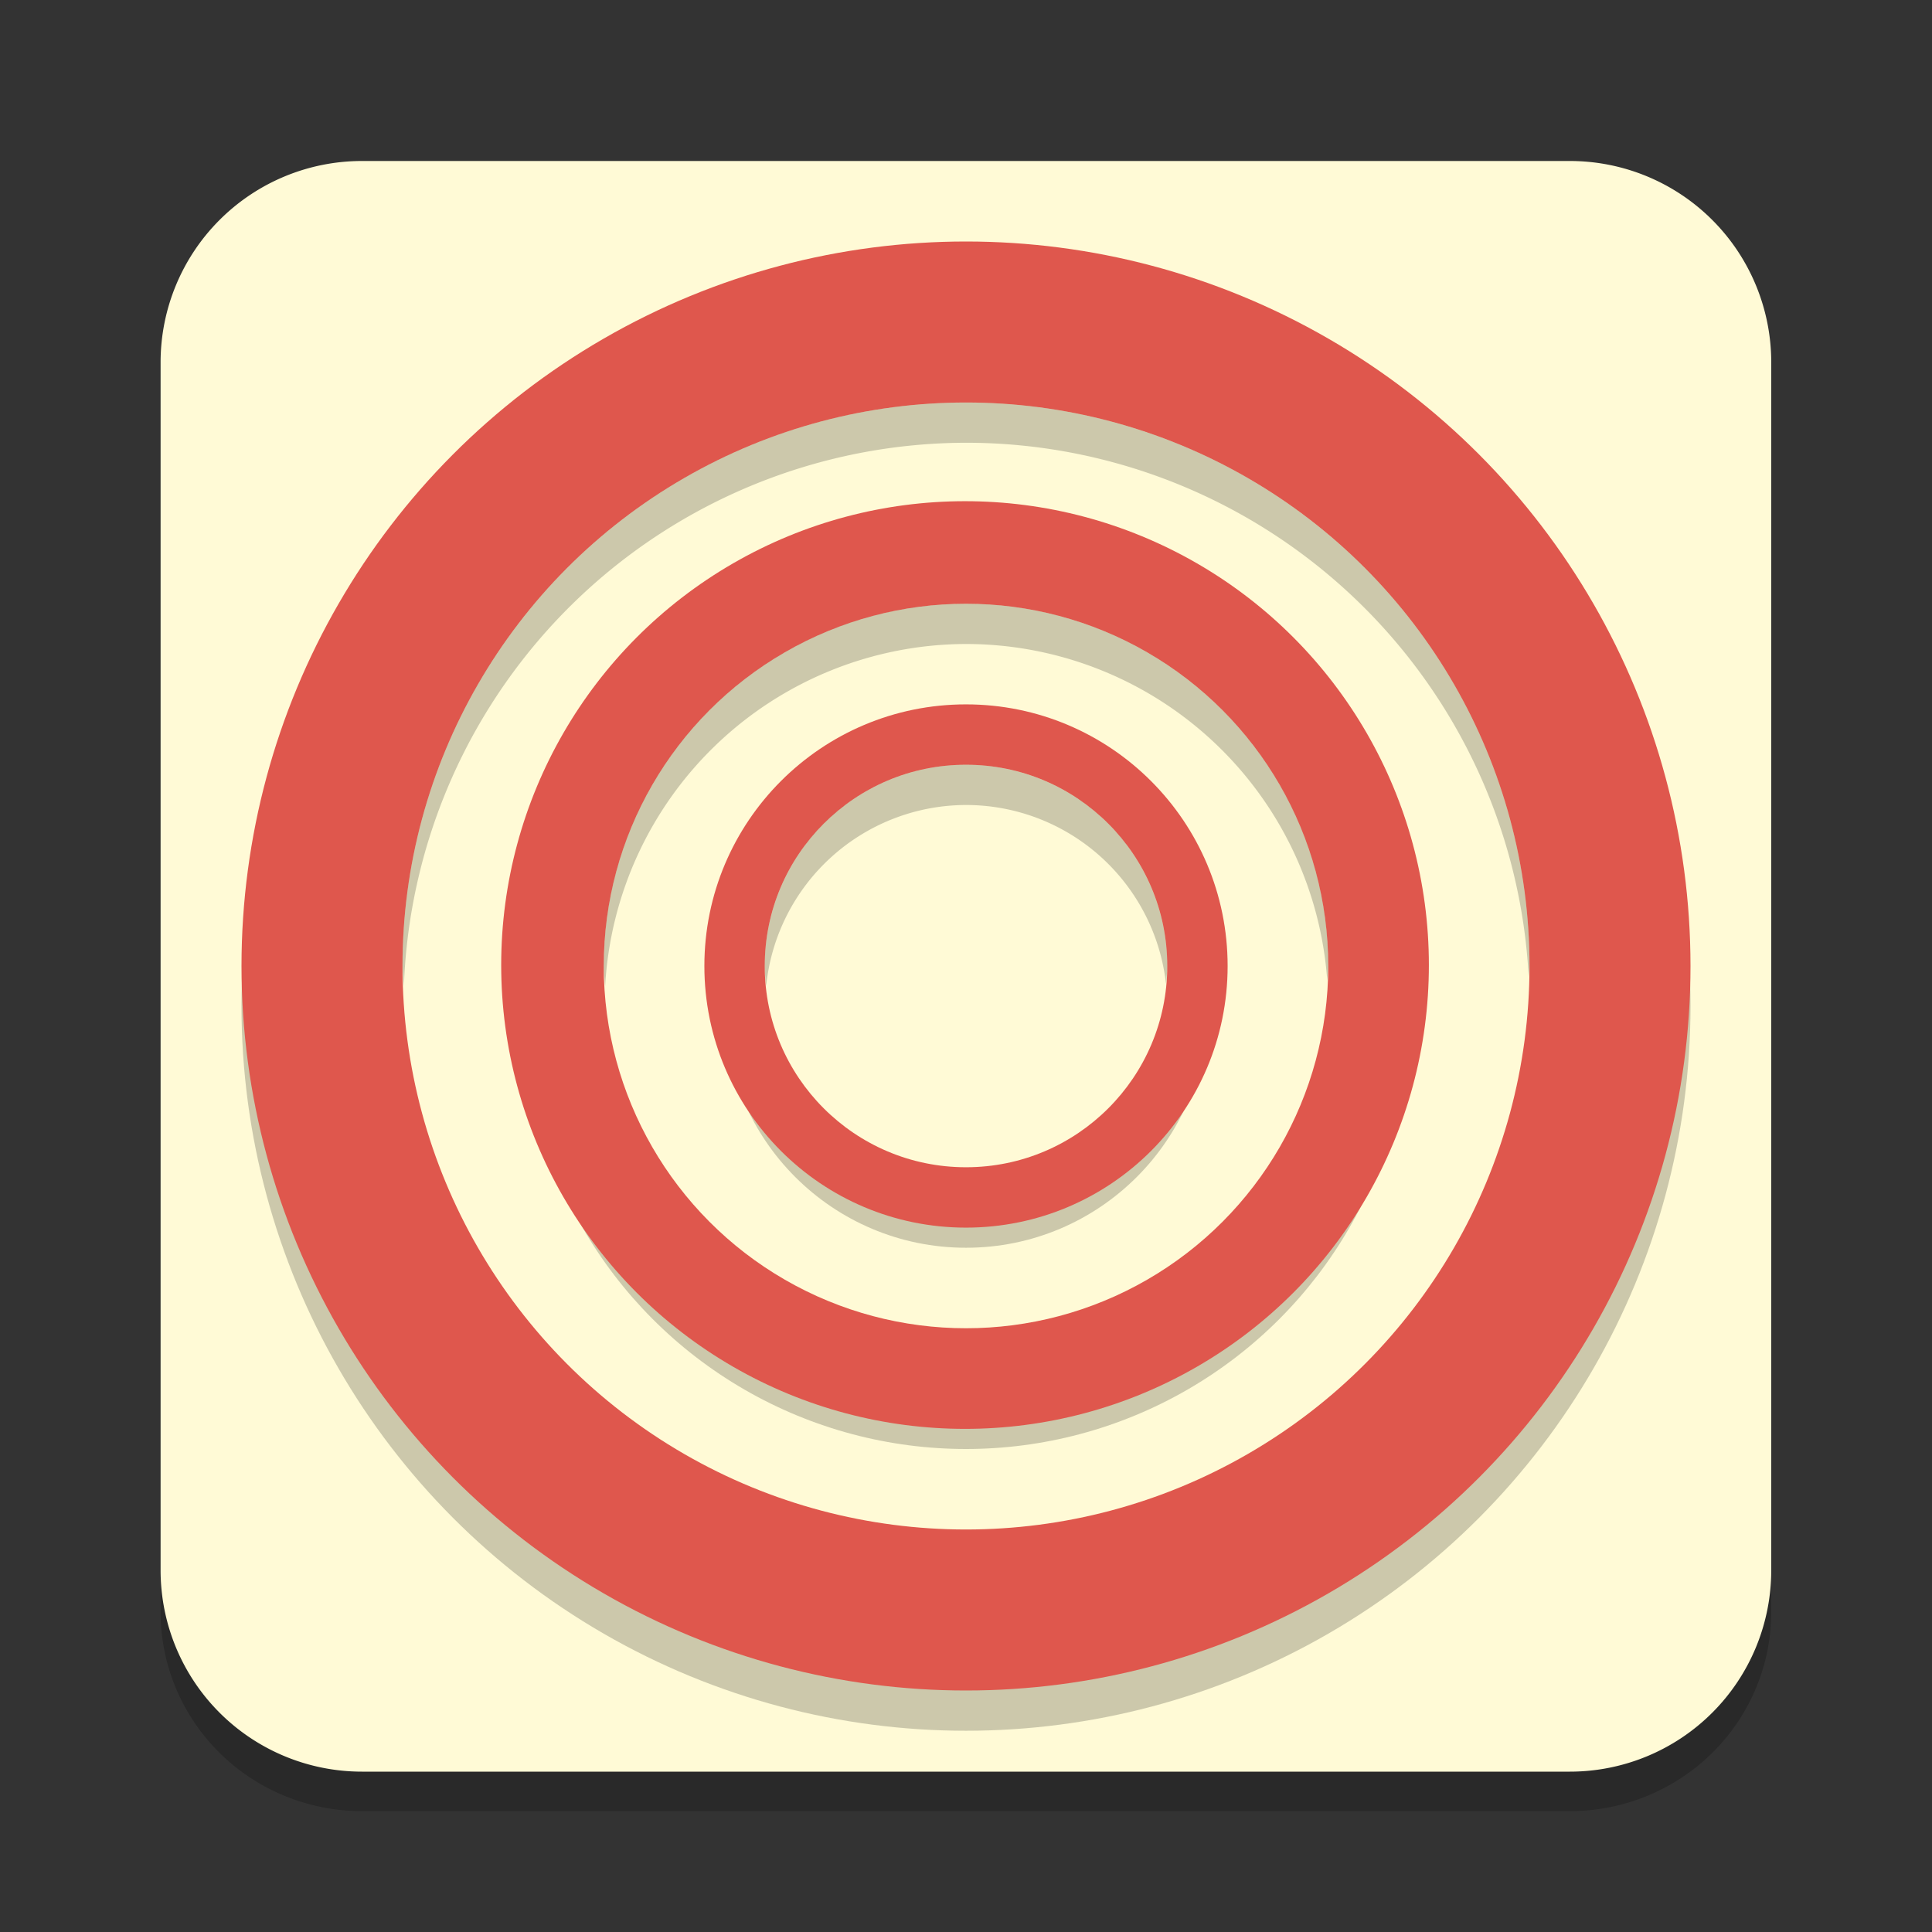 <svg width="48" height="48" version="1.1" xmlns="http://www.w3.org/2000/svg">
 <rect width="100%" height="100%" fill="#333333" stroke="none"/>
 <g transform="translate(4,4)">
  <path transform="matrix(2.501 0 0 2.473 -.01 1.429)" x="0" y="0" width="16" height="16" d="m2 0h12a2 2 45 0 1 2 2v12a2 2 135 0 1-2 2h-12a2 2 45 0 1-2-2v-12a2 2 135 0 1 2-2z" style="opacity:.2"/>
  <path transform="matrix(2.501 0 0 2.501 -.01 0)" x="0" y="0" width="16" height="16" d="m2 0h12a2 2 45 0 1 2 2v12a2 2 135 0 1-2 2h-12a2 2 45 0 1-2-2v-12a2 2 135 0 1 2-2z" style="fill:#fffad6"/>
  <circle cx="20" cy="21" r="18" style="opacity:.2"/>
  <circle cx="20" cy="20" r="18" style="fill:#df574d"/>
  <circle cx="20" cy="20" r="14" style="fill:#fffad6"/>
  <path d="M 20,6 A 14,14 0 0 0 6,20 14,14 0 0 0 6.035,20.5 14,14 0 0 1 20,7 14,14 0 0 1 33.98,20.279 14,14 0 0 0 34,20 14,14 0 0 0 20,6 Z" style="opacity:.2"/>
  <circle cx="20" cy="21" r="11" style="opacity:.2"/>
  <circle cx="19.976" cy="19.976" r="11.524" style="fill:#df574d"/>
  <circle cx="20" cy="20" r="9" style="fill:#fffad6"/>
  <path d="m 20,11 a 9,9 0 0 0 -9,9 9,9 0 0 0 0.035,0.5 A 9,9 0 0 1 20,12 9,9 0 0 1 28.975,20.359 9,9 0 0 0 29,20 9,9 0 0 0 20,11 Z" style="opacity:.2"/>
  <circle cx="20" cy="21" r="6" style="opacity:.2"/>
  <circle cx="20" cy="20" r="6.5" style="fill:#df574d"/>
  <circle cx="20" cy="20" r="5" style="fill:#fffad6"/>
  <path d="m 20,15 a 5,5 0 0 0 -5,5 5,5 0 0 0 0.035,0.5 A 5,5 0 0 1 20,16 5,5 0 0 1 24.969,20.445 5,5 0 0 0 25,20 5,5 0 0 0 20,15 Z" style="opacity:.2"/>
 </g>
</svg>
